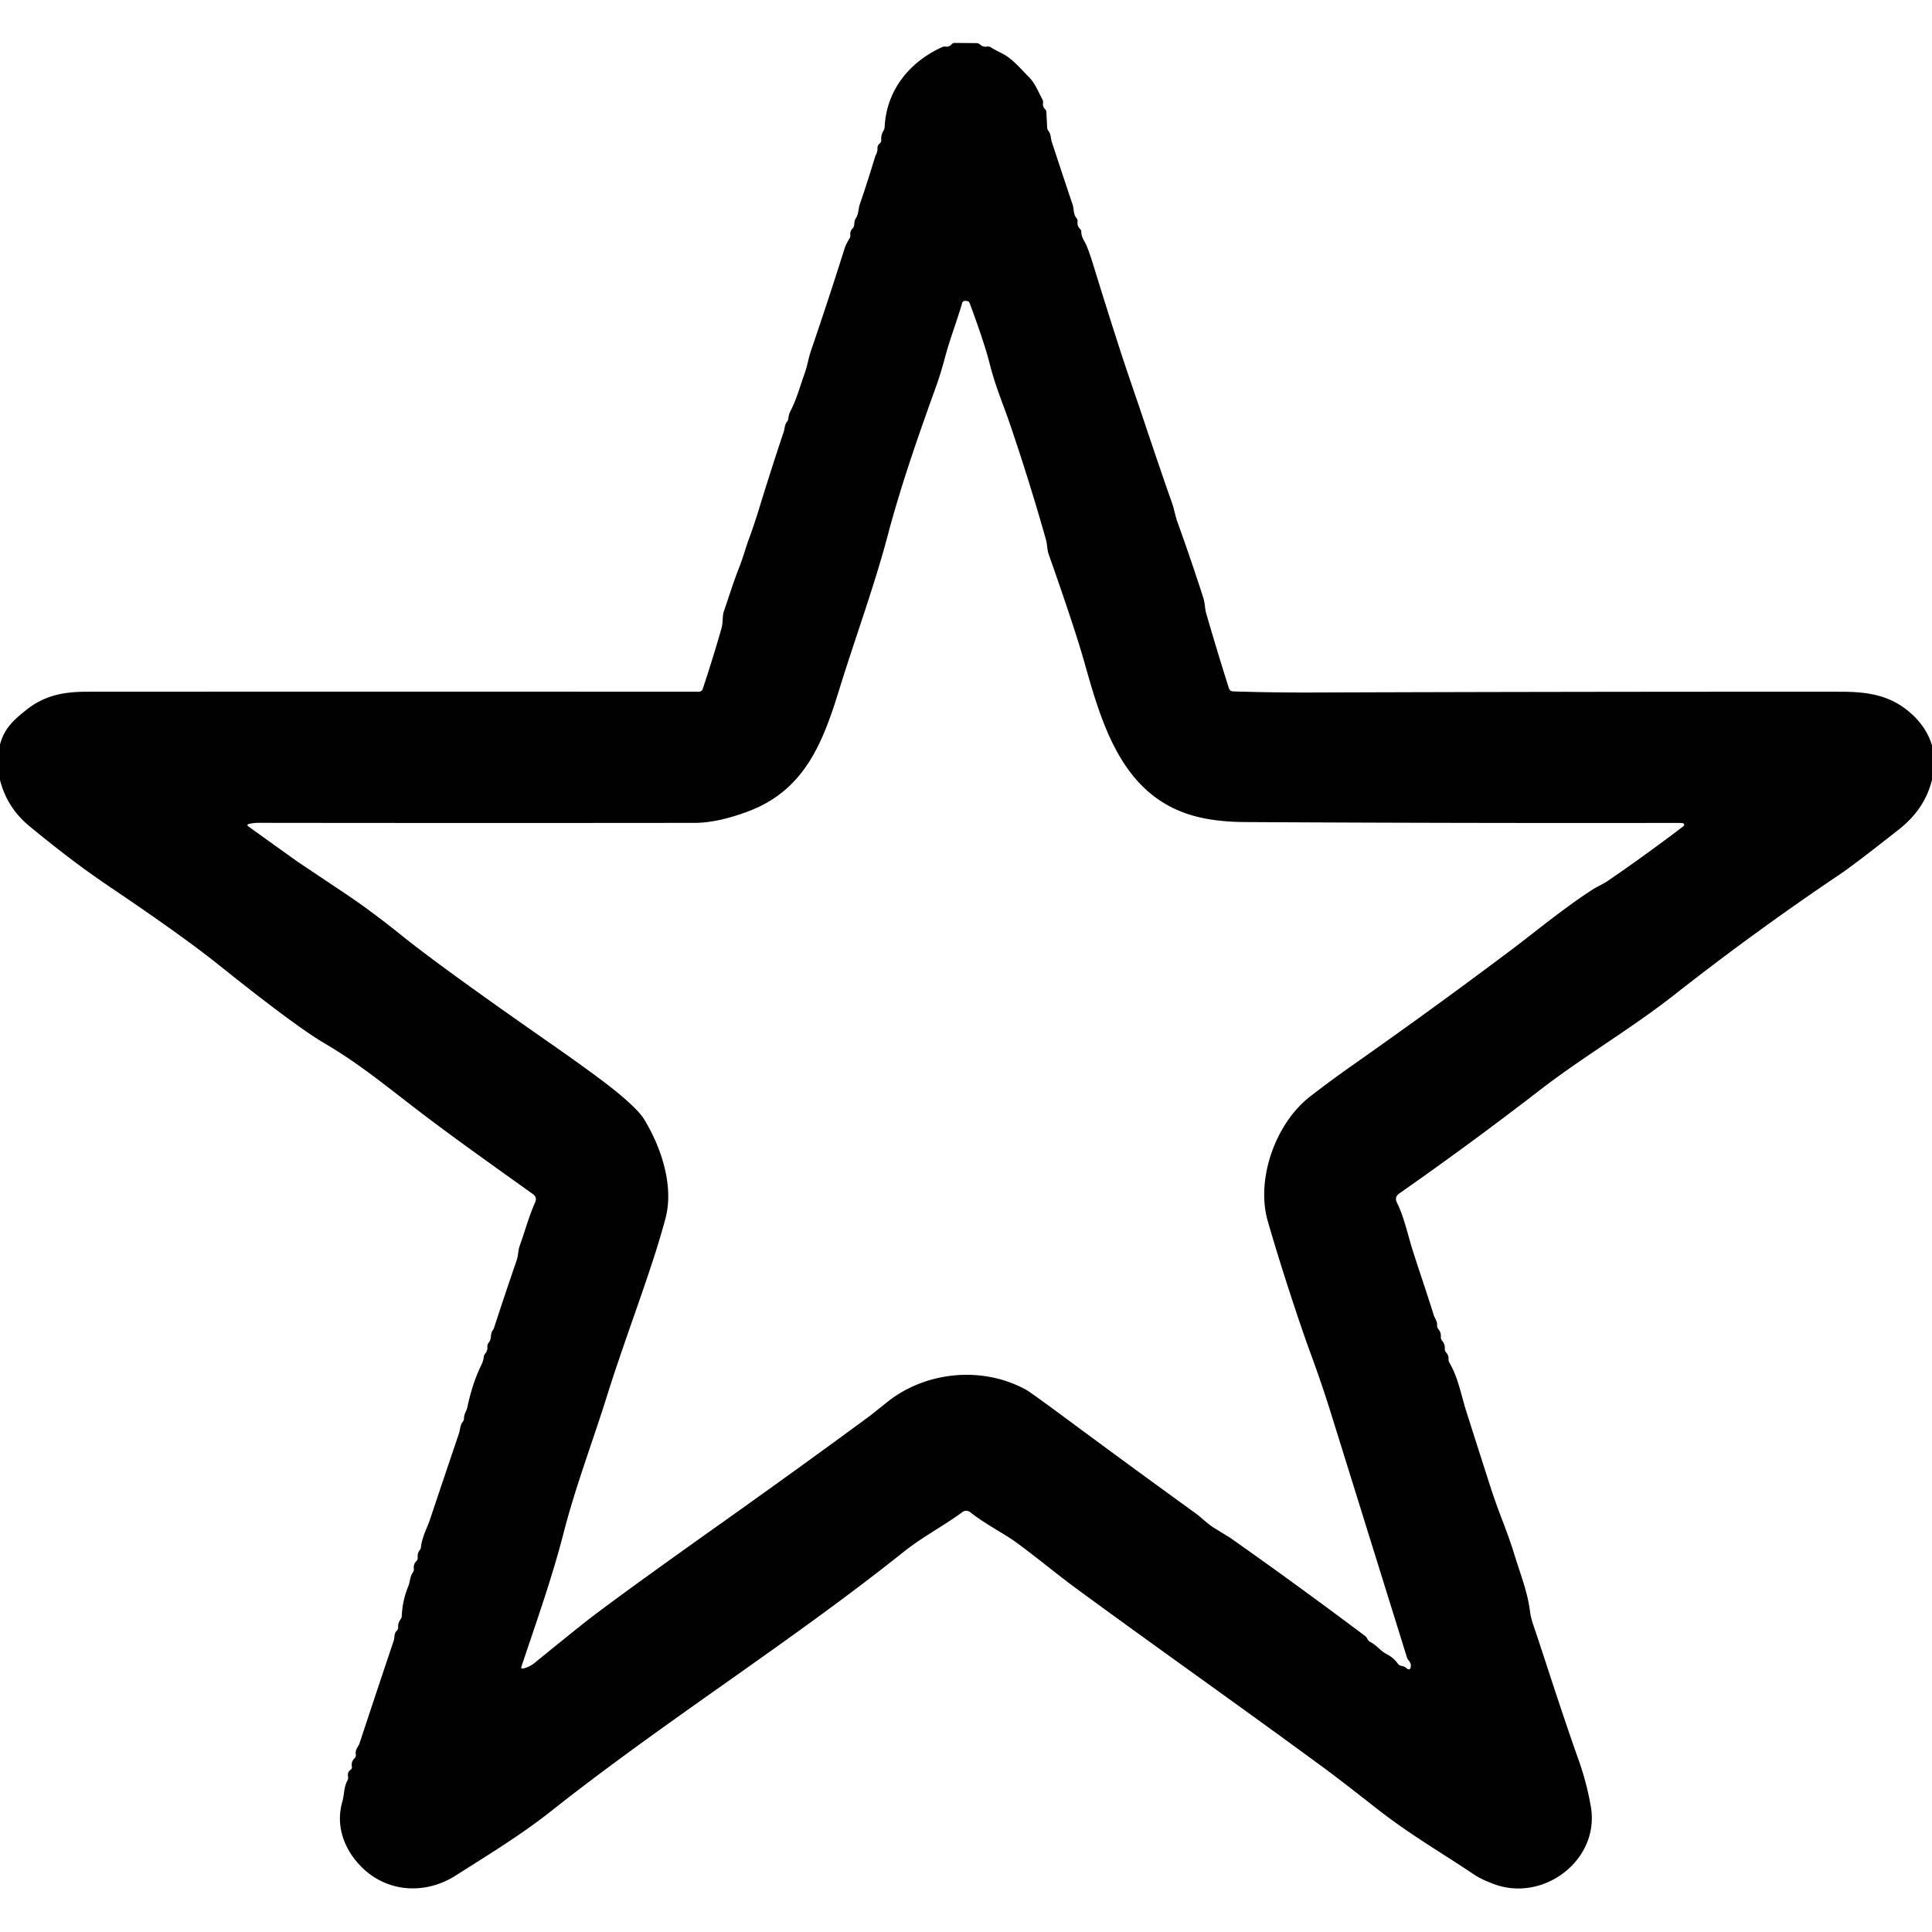 <?xml version="1.0" encoding="UTF-8" standalone="no"?>
<!DOCTYPE svg PUBLIC "-//W3C//DTD SVG 1.0//EN" "http://www.w3.org/TR/2001/REC-SVG-20010904/DTD/svg10.dtd">
<svg xmlns="http://www.w3.org/2000/svg" version="1.0" viewBox="0.00 0.00 500.00 500.00">
<path fill="#010102" d="
  M 500.00 192.91
  L 500.00 201.80
  Q 498.19 209.30 491.55 214.56
  Q 479.92 223.75 475.96 226.41
  Q 454.04 241.17 433.26 257.50
  C 422.02 266.33 409.74 273.44 398.46 282.16
  C 386.60 291.32 374.62 300.13 362.14 308.87
  Q 360.81 309.80 361.53 311.25
  C 363.39 314.97 364.28 319.41 365.59 323.55
  C 367.37 329.16 369.30 334.70 371.04 340.31
  C 371.29 341.14 371.98 341.86 371.92 343.02
  Q 371.90 343.56 372.25 343.98
  Q 372.97 344.83 372.89 345.96
  Q 372.85 346.55 373.23 347.00
  Q 373.99 347.87 373.91 349.05
  A 1.33 1.32 -65.0 0 0 374.26 350.02
  Q 374.93 350.74 374.88 351.75
  Q 374.86 352.26 375.12 352.70
  C 377.35 356.43 378.17 361.15 379.48 365.27
  Q 382.51 374.80 385.57 384.32
  Q 387.03 388.86 388.75 393.31
  Q 390.76 398.52 391.91 402.28
  C 393.35 407.01 395.34 411.99 395.94 416.88
  Q 396.16 418.63 396.84 420.59
  C 399.47 428.28 403.62 441.61 408.52 455.41
  Q 410.62 461.31 411.70 467.49
  C 414.13 481.35 399.45 492.41 386.60 487.59
  Q 383.33 486.37 381.56 485.18
  C 373.02 479.42 365.03 474.92 356.03 467.85
  Q 346.63 460.47 342.64 457.54
  C 321.35 441.88 299.75 426.66 278.44 411.03
  C 273.74 407.58 268.37 403.11 263.19 399.31
  C 259.82 396.83 254.98 394.47 251.11 391.36
  A 1.67 1.67 0.0 0 0 249.08 391.32
  C 244.47 394.75 238.81 397.67 233.74 401.72
  C 204.27 425.23 172.16 445.33 142.61 468.73
  C 134.86 474.87 126.43 479.98 117.91 485.40
  C 110.32 490.23 100.79 489.86 94.16 483.74
  C 89.33 479.28 86.70 472.85 88.59 466.29
  C 89.11 464.49 88.94 462.62 89.91 460.80
  Q 90.18 460.30 90.07 459.74
  Q 89.85 458.63 90.75 458.01
  A 0.77 0.77 0.0 0 0 91.07 457.25
  Q 90.83 455.92 91.78 455.02
  A 1.06 1.06 0.0 0 0 92.09 454.05
  C 91.84 452.78 92.74 452.10 93.02 451.24
  Q 97.42 437.92 101.89 424.61
  C 102.19 423.71 101.89 422.81 102.71 422.00
  Q 103.07 421.63 103.04 421.11
  Q 102.98 420.00 103.66 419.09
  Q 103.96 418.69 103.98 418.19
  Q 104.15 414.22 105.65 410.56
  C 106.16 409.32 106.05 408.06 106.89 406.86
  A 1.27 1.23 59.4 0 0 107.10 405.99
  Q 106.96 404.82 107.74 404.04
  Q 108.16 403.63 108.10 403.04
  Q 107.99 401.96 108.64 401.15
  A 1.44 1.39 -24.0 0 0 108.94 400.41
  C 109.21 397.80 110.62 395.22 111.21 393.46
  Q 114.98 382.19 118.79 370.93
  C 119.11 369.99 119.04 368.87 119.77 367.96
  Q 120.07 367.57 120.08 367.08
  C 120.08 365.87 120.73 365.24 120.94 364.23
  Q 122.26 357.97 124.55 353.29
  Q 125.12 352.12 125.19 351.21
  A 1.61 1.56 -22.9 0 1 125.58 350.29
  Q 126.22 349.55 126.14 348.53
  Q 126.09 347.97 126.45 347.52
  C 127.39 346.36 126.77 345.35 127.49 344.31
  Q 127.77 343.92 127.86 343.63
  Q 130.72 334.86 133.72 326.14
  C 134.14 324.92 134.04 323.73 134.50 322.42
  C 135.87 318.59 136.91 314.71 138.49 311.17
  Q 139.07 309.87 137.91 309.03
  C 127.33 301.44 116.82 294.06 106.40 286.01
  C 98.08 279.59 92.17 274.82 84.00 270.02
  Q 76.41 265.57 56.73 249.81
  Q 47.30 242.25 28.46 229.55
  C 20.86 224.43 14.40 219.38 7.66 213.85
  Q 1.84 209.07 0.00 201.88
  L 0.00 192.71
  C 1.08 188.56 3.45 186.39 6.80 183.73
  C 11.57 179.94 16.50 179.02 22.50 179.02
  Q 101.88 178.98 180.80 179.02
  Q 181.63 179.02 181.89 178.23
  Q 184.55 170.22 186.74 162.54
  C 187.14 161.12 186.92 159.41 187.32 158.26
  C 188.67 154.36 189.72 150.85 191.39 146.61
  C 192.33 144.22 193.03 141.59 193.86 139.36
  Q 195.21 135.70 196.35 131.97
  Q 199.47 121.78 202.85 111.67
  C 203.07 111.01 203.06 109.87 203.68 109.12
  Q 204.00 108.74 204.03 108.25
  Q 204.10 107.28 204.67 106.18
  C 206.16 103.30 207.03 100.02 208.29 96.50
  C 208.95 94.64 209.25 92.63 209.82 90.95
  Q 214.36 77.68 218.58 64.31
  Q 218.92 63.25 219.84 61.73
  Q 220.11 61.29 220.06 60.77
  Q 219.96 59.83 220.62 59.16
  Q 221.00 58.78 221.05 58.25
  L 221.13 57.47
  Q 221.19 56.95 221.48 56.51
  C 222.23 55.37 222.12 54.03 222.51 52.90
  Q 224.58 46.87 226.41 40.78
  C 226.70 39.79 227.12 39.63 227.09 38.24
  Q 227.08 37.62 227.69 37.11
  A 1.03 1.03 0.0 0 0 228.06 36.24
  Q 227.97 34.92 228.65 33.82
  Q 228.92 33.36 228.95 32.82
  C 229.41 23.40 235.33 16.05 243.77 12.22
  Q 244.26 11.99 244.79 12.06
  Q 245.71 12.16 246.27 11.48
  A 1.00 0.98 -70.2 0 1 247.04 11.11
  L 252.69 11.16
  Q 253.27 11.16 253.69 11.56
  Q 254.42 12.24 255.48 12.05
  A 1.24 1.22 -34.5 0 1 256.32 12.20
  Q 257.78 13.06 259.28 13.80
  C 261.99 15.13 264.14 17.80 266.25 19.91
  C 267.94 21.60 268.62 23.62 269.76 25.69
  Q 270.01 26.14 269.94 26.65
  Q 269.80 27.57 270.44 28.22
  Q 270.78 28.56 270.80 29.05
  L 271.01 33.06
  A 1.30 1.27 -65.8 0 0 271.28 33.79
  C 272.04 34.75 271.89 35.76 272.20 36.70
  Q 274.88 44.90 277.63 53.08
  C 277.94 54.01 277.74 55.43 278.58 56.42
  Q 278.93 56.82 278.87 57.35
  Q 278.73 58.48 279.49 59.21
  Q 279.85 59.55 279.84 60.04
  Q 279.84 61.14 280.67 62.50
  Q 281.49 63.85 282.98 68.69
  Q 286.48 80.10 290.16 91.46
  Q 291.07 94.28 293.89 102.54
  Q 294.90 105.47 295.20 106.38
  Q 300.71 122.84 303.26 130.00
  C 303.90 131.78 304.16 133.55 304.68 134.98
  Q 306.47 139.94 308.17 144.92
  Q 309.84 149.83 311.43 154.77
  C 311.85 156.10 311.81 157.52 312.18 158.79
  Q 315.05 168.71 318.04 178.11
  Q 318.29 178.90 319.11 178.93
  Q 329.36 179.26 339.75 179.22
  Q 408.00 178.99 476.25 179.02
  C 483.09 179.02 488.87 179.79 494.11 184.23
  Q 498.53 187.97 500.00 192.91
  Z
  M 364.21 429.24
  L 344.36 365.47
  Q 342.06 358.09 339.17 350.24
  C 336.25 342.30 331.41 327.55 328.09 316.00
  C 324.97 305.13 330.13 290.69 339.04 283.79
  Q 344.40 279.63 349.95 275.74
  Q 370.94 261.00 391.44 245.59
  C 396.85 241.52 404.93 234.84 412.33 230.11
  C 413.55 229.34 414.91 228.79 416.02 228.03
  Q 425.88 221.28 435.67 213.83
  A 0.45 0.45 0.0 0 0 435.43 213.02
  Q 434.81 212.97 434.00 212.97
  Q 378.12 213.06 322.25 212.75
  Q 314.62 212.71 309.01 211.16
  C 290.44 206.04 285.18 187.49 280.63 171.38
  Q 278.20 162.74 271.37 143.36
  C 271.01 142.35 271.02 140.80 270.67 139.57
  Q 266.45 124.67 261.46 110.00
  C 259.65 104.67 257.66 100.17 256.16 94.25
  Q 254.71 88.53 250.93 78.42
  Q 250.78 78.01 250.35 77.92
  Q 249.98 77.84 249.61 77.89
  Q 249.13 77.96 249.00 78.43
  C 247.66 83.10 245.88 87.59 244.62 92.31
  Q 243.43 96.74 242.41 99.58
  C 237.81 112.36 233.25 125.33 229.77 138.46
  C 226.22 151.89 221.35 165.00 217.25 178.28
  C 212.97 192.15 208.28 204.58 193.43 210.06
  Q 185.60 212.96 179.75 212.96
  Q 123.50 213.02 67.25 212.95
  Q 65.64 212.94 64.49 213.22
  Q 63.65 213.42 64.35 213.92
  Q 70.50 218.35 76.67 222.76
  Q 77.11 223.08 89.25 231.19
  Q 96.07 235.75 104.21 242.30
  Q 114.37 250.47 142.29 269.92
  Q 155.88 279.39 160.86 283.64
  Q 165.34 287.46 166.65 289.59
  C 171.06 296.77 174.47 306.81 172.24 315.26
  C 168.67 328.77 162.21 344.93 157.09 361.27
  C 153.40 373.06 148.89 384.88 145.83 396.83
  C 142.82 408.53 138.74 419.93 134.95 431.30
  Q 134.74 431.93 135.39 431.80
  Q 136.97 431.49 138.49 430.25
  Q 144.48 425.36 150.51 420.53
  Q 157.72 414.76 186.44 394.37
  Q 205.91 380.56 225.15 366.41
  Q 225.20 366.38 229.63 362.84
  C 239.60 354.88 254.31 353.44 265.62 359.71
  Q 266.76 360.34 276.30 367.40
  Q 292.78 379.61 309.40 391.63
  C 310.91 392.72 312.52 394.40 314.39 395.54
  Q 318.21 397.87 318.30 397.93
  Q 335.99 410.39 353.28 423.39
  Q 353.65 423.67 353.85 424.09
  Q 354.12 424.68 354.63 424.94
  C 356.40 425.86 357.22 427.24 358.97 428.14
  Q 360.64 429.00 361.79 430.59
  A 1.37 1.35 75.5 0 0 362.69 431.13
  Q 363.58 431.25 364.19 431.88
  A 0.51 0.50 31.0 0 0 365.04 431.67
  Q 365.33 430.65 364.63 429.80
  A 0.81 0.04 50.6 0 1 364.21 429.24
  Z"
/>
</svg>
